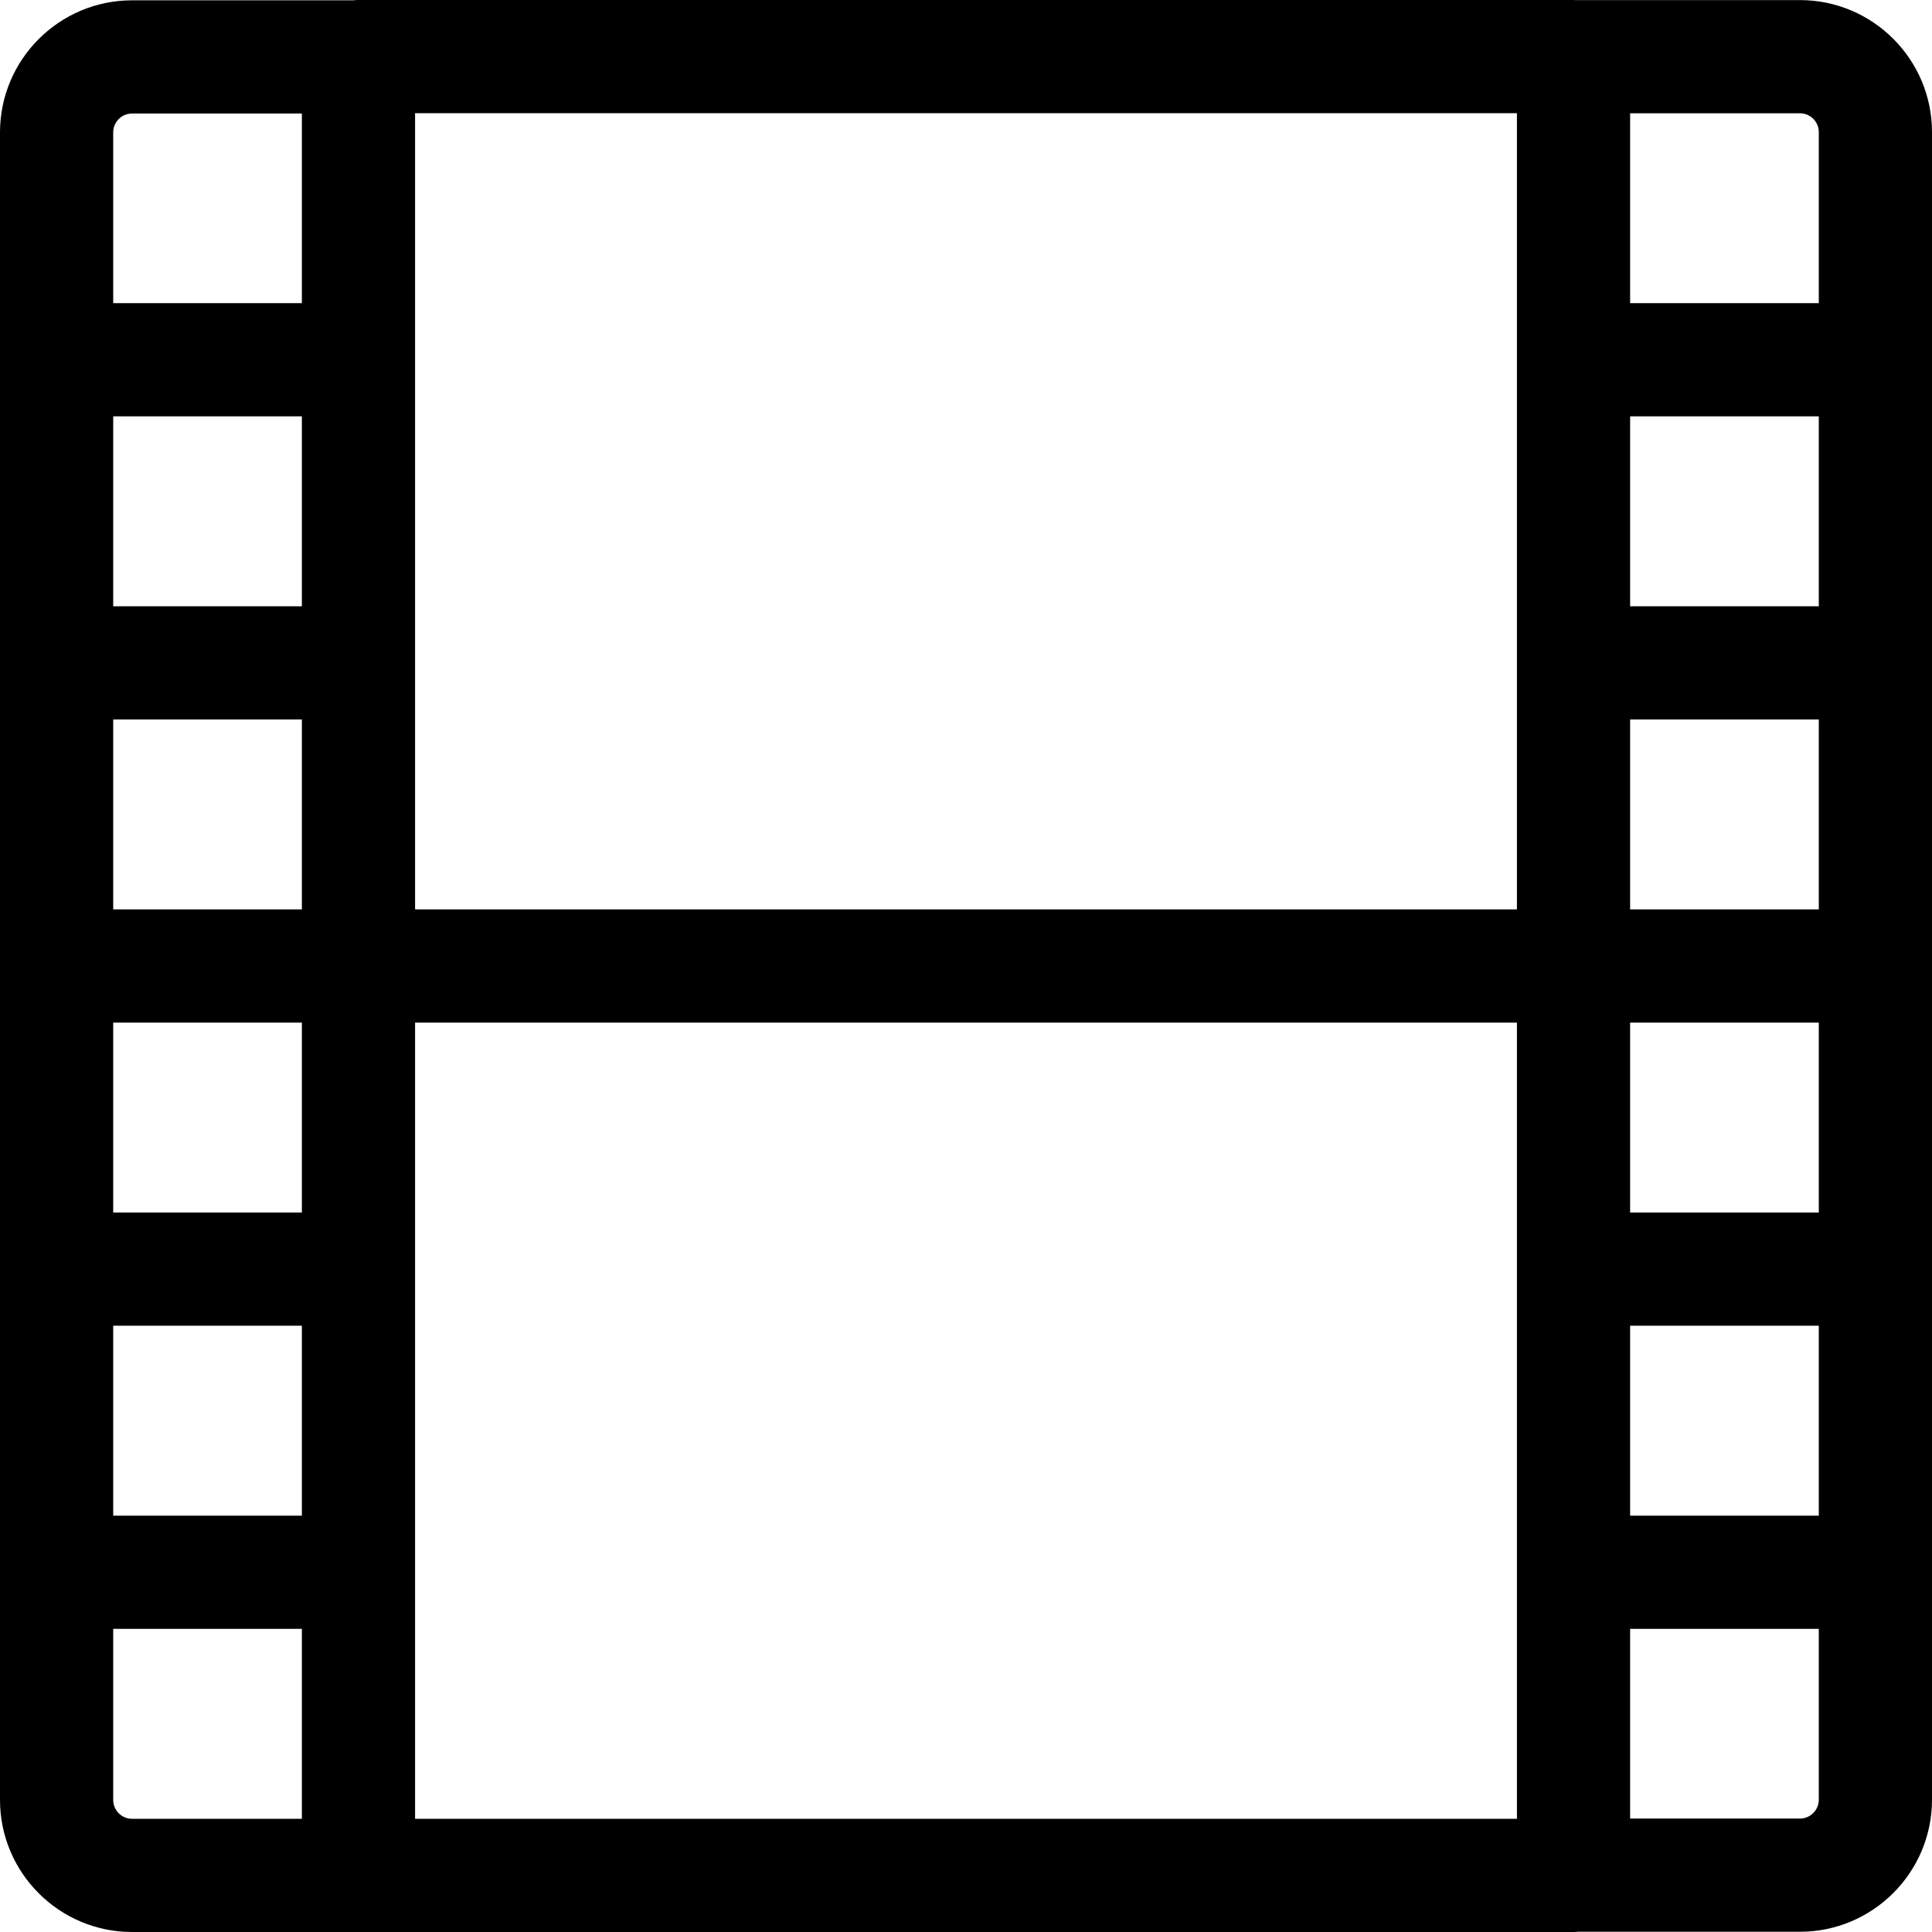 <svg id="Capa_1" enable-background="new 0 0 512 512" height="512" viewBox="0 0 512 512" width="512" xmlns="http://www.w3.org/2000/svg"><path d="m477 .022h-59.555c-.149-.004-.295-.022-.445-.022h-322c-.533 0-1.058.03-1.576.084h-58.424c-19.299 0-35 15.701-35 35v441.916c0 19.299 15.701 35 35 35h60 322c.411 0 .815-.029 1.218-.062h58.782c19.299 0 35-15.701 35-35v-441.916c0-19.298-15.701-35-35-35zm-45 110.311h50v50.334h-50zm0 80.334h50v50.333h-50zm50 80.333v50.333h-50v-50.333zm-50 80.333h50v50.334h-50zm50-316.311v45.311h-50v-24.259-26.052h45c2.757 0 5 2.244 5 5zm-80 205.978h-292v-211h292zm-322-80.333h-50v-50.334h50zm-50 190.666h50v50.334h-50zm50-30h-50v-50.333h50zm-50-80.333v-50.333h50v50.333zm5-210.916h45v25.99 24.259h-50v-45.249c0-2.757 2.243-5 5-5zm-5 446.916v-45.333h50v24.355 25.978h-45c-2.757 0-5-2.243-5-5zm80-206h292v211h-292zm367 210.938h-45v-25.916-24.355h50v45.271c0 2.757-2.243 5-5 5z"/></svg>